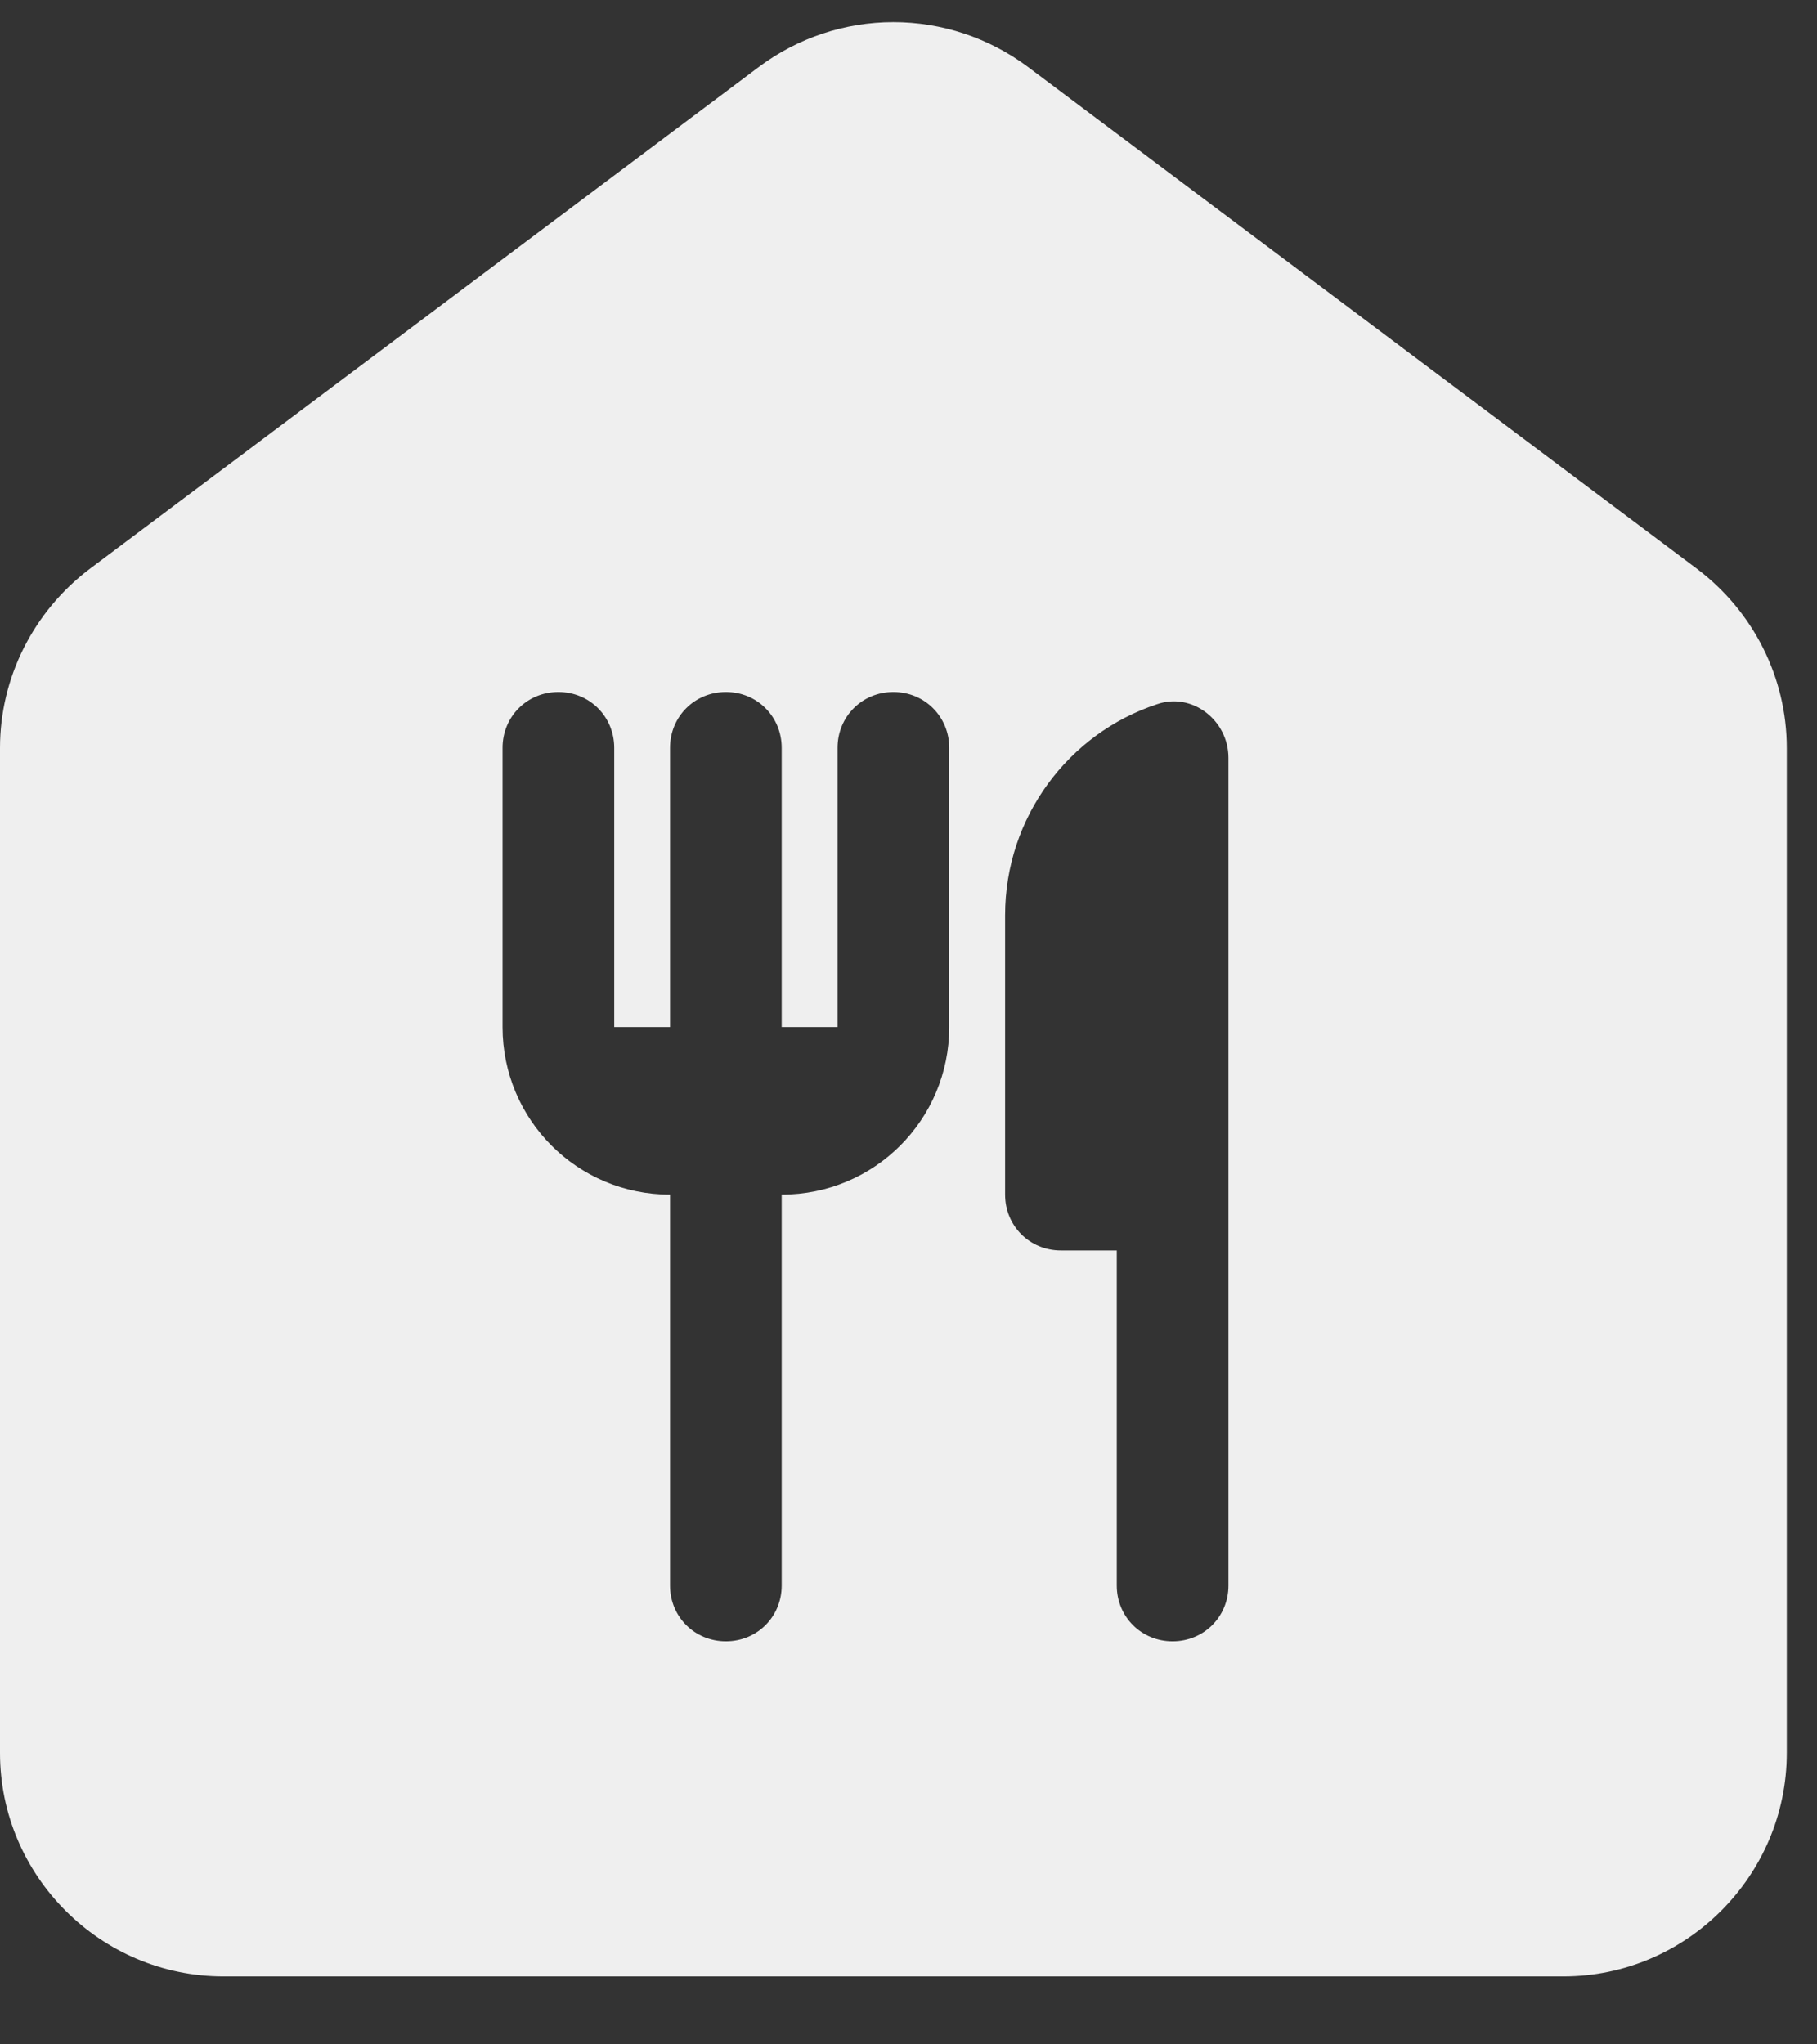 <svg width="24" height="27" viewBox="0 0 24 27" fill="none" xmlns="http://www.w3.org/2000/svg">
<rect x="0" y="0" width="24" height="27" fill="#333333" stroke="none"/>
<path d="M10.03 0.879L1.18 7.517C0.443 8.077 0 8.947 0 9.877V23.152C0 24.775 1.328 26.102 2.95 26.102H20.651C22.273 26.102 23.601 24.775 23.601 23.152V9.877C23.601 8.947 23.159 8.077 22.421 7.517L13.571 0.879C13.059 0.498 12.438 0.292 11.8 0.292C11.163 0.292 10.542 0.498 10.03 0.879ZM12.538 13.564C12.538 14.789 11.55 15.777 10.325 15.777V20.94C10.325 21.353 10.001 21.677 9.588 21.677C9.175 21.677 8.85 21.353 8.85 20.94V15.777C7.626 15.777 6.638 14.789 6.638 13.564V9.877C6.638 9.464 6.962 9.139 7.375 9.139C7.788 9.139 8.113 9.464 8.113 9.877V13.564H8.85V9.877C8.85 9.464 9.175 9.139 9.588 9.139C10.001 9.139 10.325 9.464 10.325 9.877V13.564H11.063V9.877C11.063 9.464 11.387 9.139 11.8 9.139C12.213 9.139 12.538 9.464 12.538 9.877V13.564ZM15.488 21.677C15.075 21.677 14.751 21.353 14.751 20.94V16.515H14.013C13.6 16.515 13.276 16.19 13.276 15.777V12.089C13.276 10.791 14.116 9.685 15.282 9.301C15.739 9.139 16.226 9.508 16.226 10.009V20.94C16.226 21.353 15.901 21.677 15.488 21.677Z" fill="#EFEFEF"/>
</svg>
